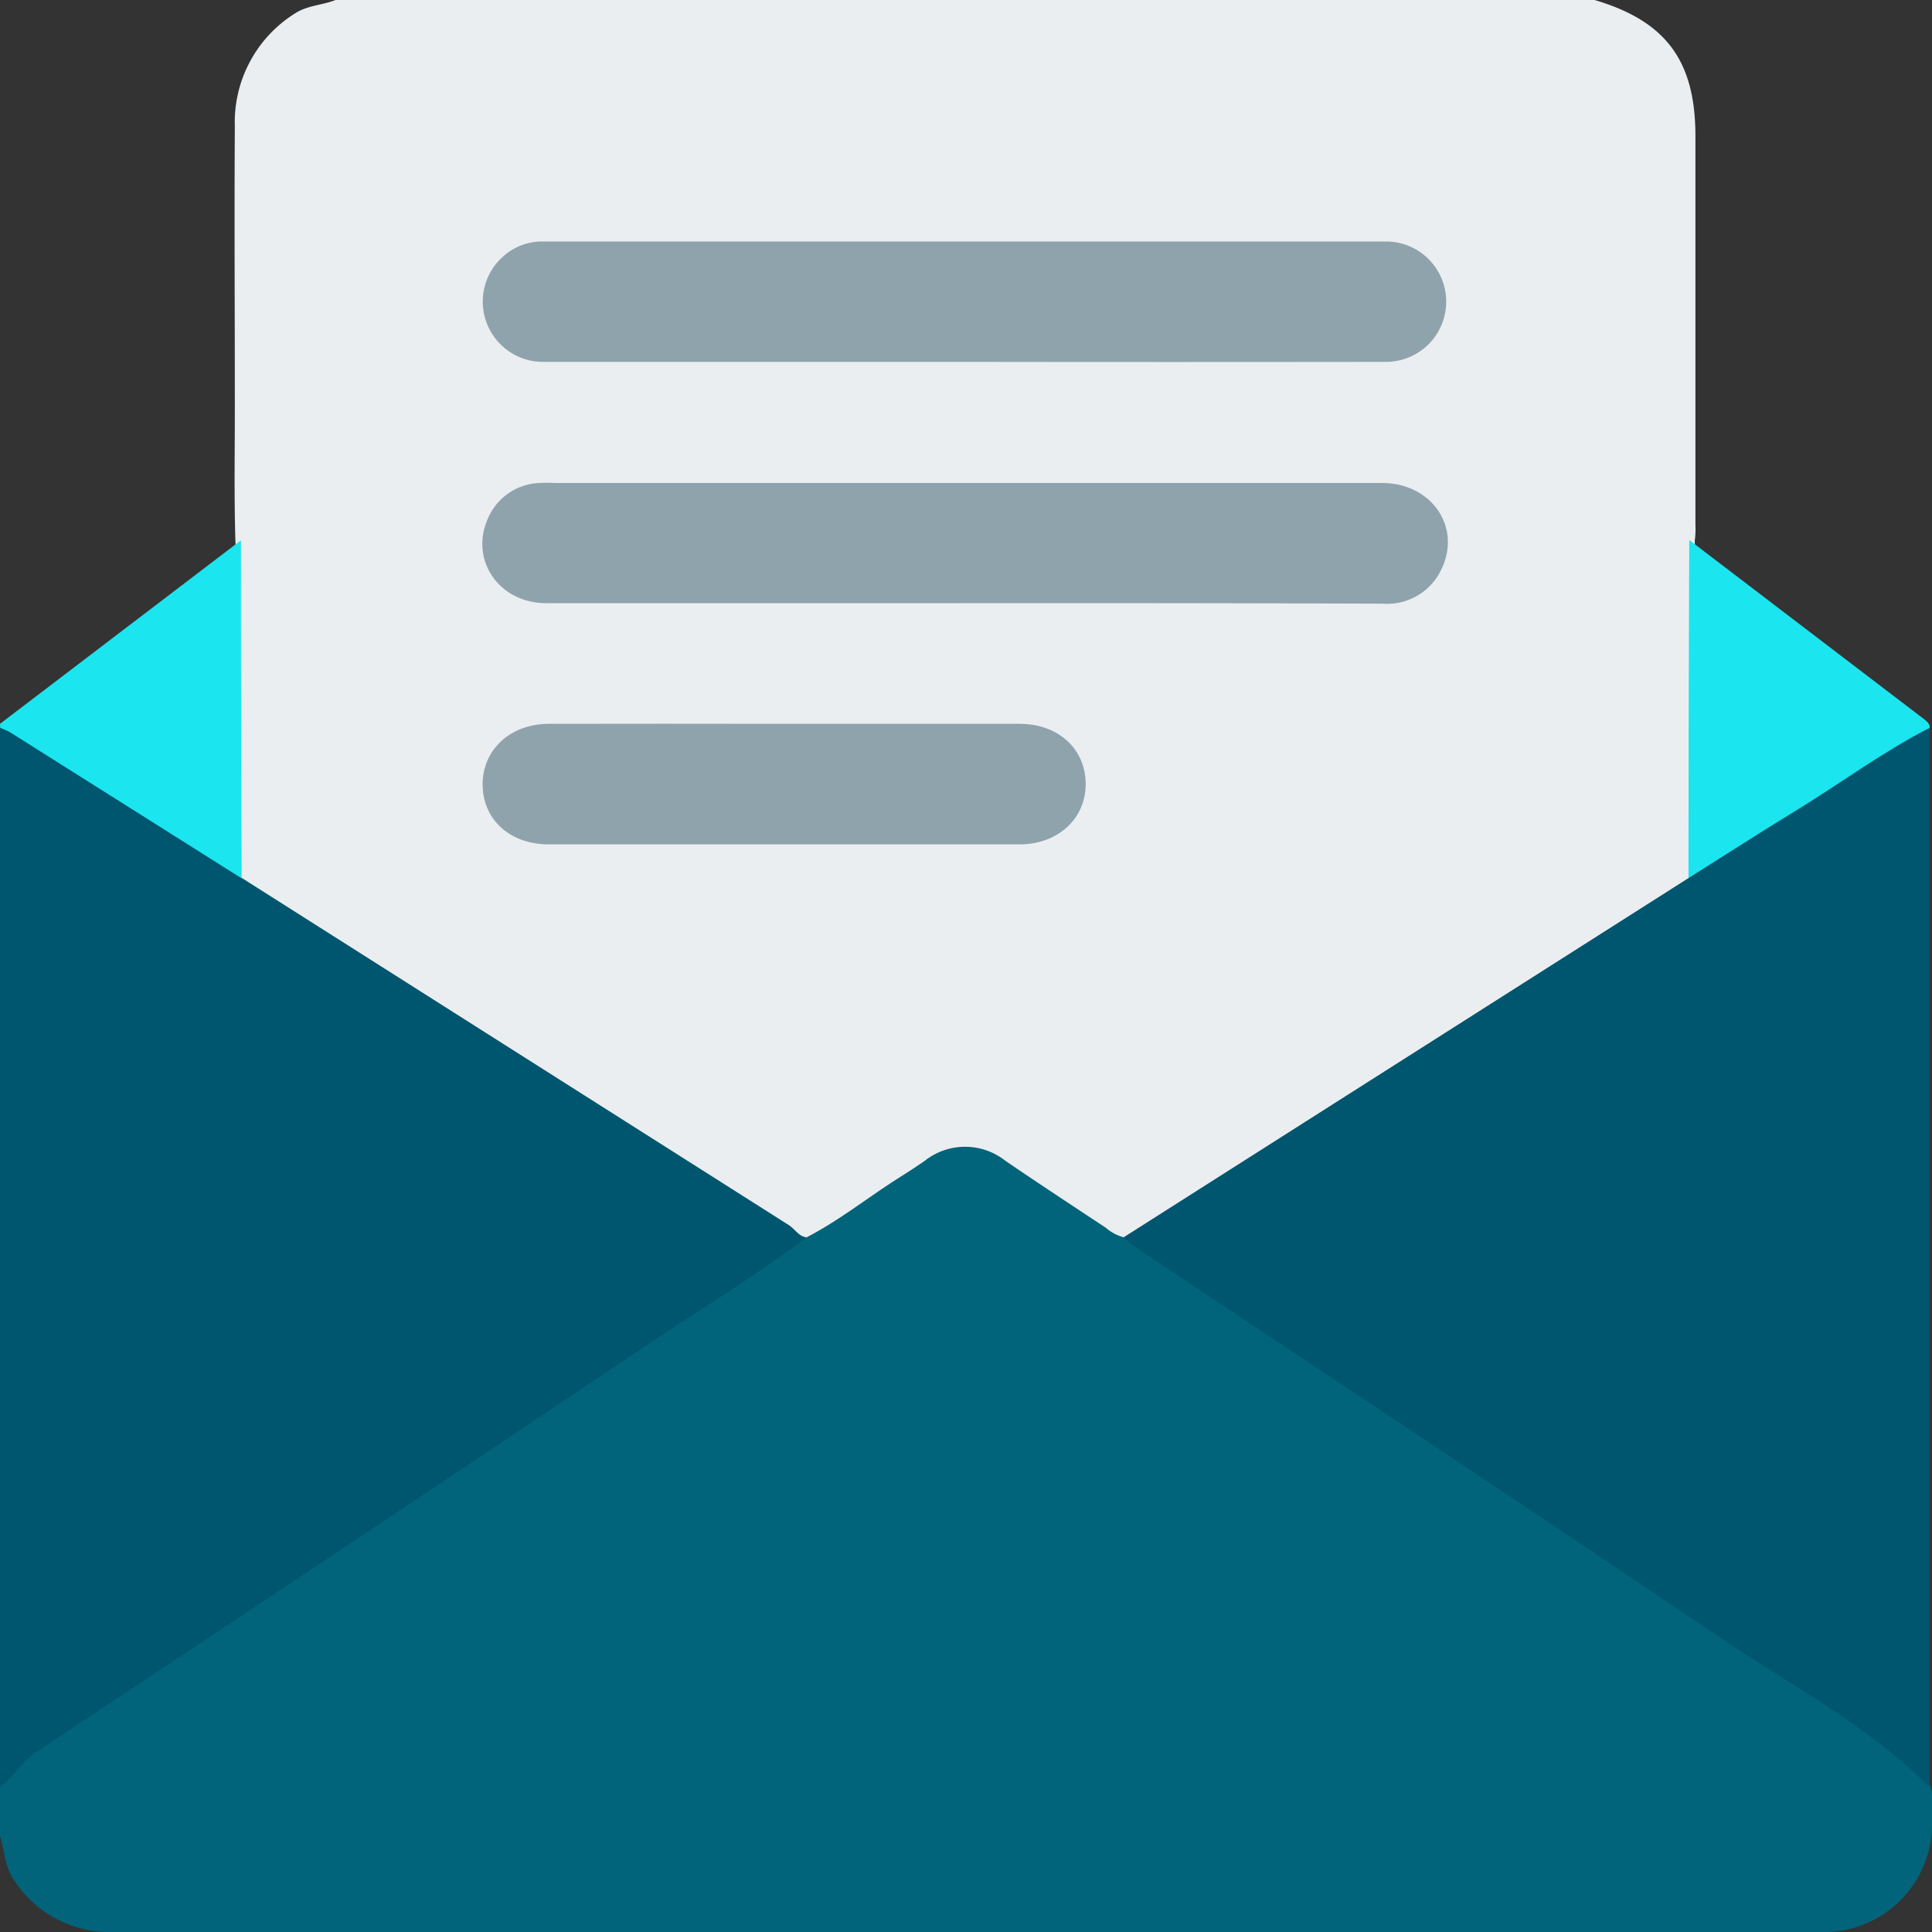 <svg id="Layer_1" data-name="Layer 1" xmlns="http://www.w3.org/2000/svg" viewBox="0 0 200 200"><rect x="0" y="0" width="200" height="200" fill="#333333" stroke="none"/><defs><style>.cls-1{fill:#ebeef0;}.cls-2{fill:#01647a;}.cls-3{fill:#00556f;}.cls-4{fill:#1be5ef;}.cls-5{fill:#8fa3ad;}</style></defs><path class="cls-1" d="M34.73,0H165.07c7.39,2.19,10.43,6.28,10.44,14.07,0,13.44,0,26.89,0,40.34a8.05,8.05,0,0,1-.07,1.55c.21,10.7.05,21.39.1,32.09a10.78,10.78,0,0,1-.18,2.12c-.23,1.33-1.35,1.85-2.32,2.46q-13.19,8.37-26.33,16.76c-9.39,6-18.75,12-28.16,17.9a5.57,5.57,0,0,1-2.26,1.08,4.27,4.27,0,0,1-2.45-1.07c-3.13-2.07-6.28-4.12-9.36-6.26a7.27,7.27,0,0,0-9.15,0c-3.08,2.15-6.23,4.2-9.37,6.27a5,5,0,0,1-2.42,1.14,3.29,3.29,0,0,1-1.77-.74Q57,111.78,32.06,96c-2-1.25-4-2.49-5.9-3.77a3.16,3.16,0,0,1-1.71-2,11.27,11.27,0,0,1-.19-2.52q0-14.51,0-29c0-.91.18-1.8.11-2.71-.15-4.87-.05-9.75-.06-14.62,0-9.42-.06-18.85,0-28.27A13.29,13.29,0,0,1,30.52,1.4C31.83.54,33.36.55,34.73,0Z"/><path class="cls-2" d="M83.49,128.09c3.42-1.76,6.41-4.18,9.65-6.22.88-.55,1.75-1.12,2.6-1.71a6.72,6.72,0,0,1,8.33,0c3.43,2.34,6.91,4.63,10.38,6.92a4.78,4.78,0,0,0,1.86,1,5,5,0,0,1,2.28,1q38.79,25.85,77.57,51.72c1.8,1.2,3.48,2.52,3.84,4.88v2.73A11.2,11.2,0,0,1,188.4,200H130.27Q71,200,11.66,200a11.76,11.76,0,0,1-10.11-5.22C.49,193.36.49,191.65,0,190.05V185a8.81,8.81,0,0,1,3.67-4.15q38.7-25.77,77.38-51.58A8.68,8.68,0,0,1,83.49,128.09Z"/><path class="cls-3" d="M83.49,128.09c-4.75,3.6-9.84,6.72-14.79,10Q36.27,159.81,3.75,181.38c-1.51,1-2.36,2.56-3.75,3.6V75.32c.68-.53,1.25-.07,1.77.26,7.4,4.62,14.74,9.35,22.11,14,.53.33.74.89,1.14,1.3q28.37,18,56.73,36C82.34,127.31,82.71,128,83.49,128.09Z"/><path class="cls-4" d="M0,74.93l24.94-19q0,17.49.08,35l-24-15.14a8.92,8.92,0,0,0-1-.44Z"/><path class="cls-3" d="M199.76,75.34c0,.72,0,1.43,0,2.15q0,52.56,0,105.14c0,.78,0,1.56-.06,2.34-6.37-6.4-14.38-10.53-21.75-15.52-20.13-13.62-40.42-27-60.64-40.51-.37-.25-.69-.57-1-.85L174.79,90.9a5.17,5.17,0,0,1,1.8-1.71c6.62-4.26,13.28-8.43,19.9-12.67C197.45,75.91,198.32,74.76,199.76,75.34Z"/><path class="cls-5" d="M99.91,37.46H56.43a6.24,6.24,0,0,1-4.16-11.07A6,6,0,0,1,56.22,25q43.68,0,87.35,0a6.23,6.23,0,1,1-.18,12.46Q121.66,37.49,99.91,37.46Z"/><path class="cls-5" d="M99.81,62.44q-21.65,0-43.28,0c-4.83,0-7.9-4.41-6.06-8.68A6.07,6.07,0,0,1,55.73,50a17.19,17.19,0,0,1,1.76,0h85.59c5.07,0,8.22,4.5,6.17,8.86a6.2,6.2,0,0,1-6.15,3.63Q121.45,62.42,99.81,62.44Z"/><path class="cls-5" d="M81.18,74.93q12.18,0,24.36,0c4,0,6.8,2.56,6.85,6.15s-2.8,6.33-6.86,6.33q-24.36,0-48.73,0c-4,0-6.8-2.55-6.84-6.14s2.79-6.33,6.85-6.34Q69,74.91,81.18,74.93Z"/><path class="cls-4" d="M199.76,75.34c-4.78,2.45-9.09,5.65-13.65,8.45-3.8,2.33-7.55,4.73-11.32,7.11q0-17.49.08-35l24.26,18.51C199.43,74.66,199.78,74.88,199.76,75.34Z"/></svg>